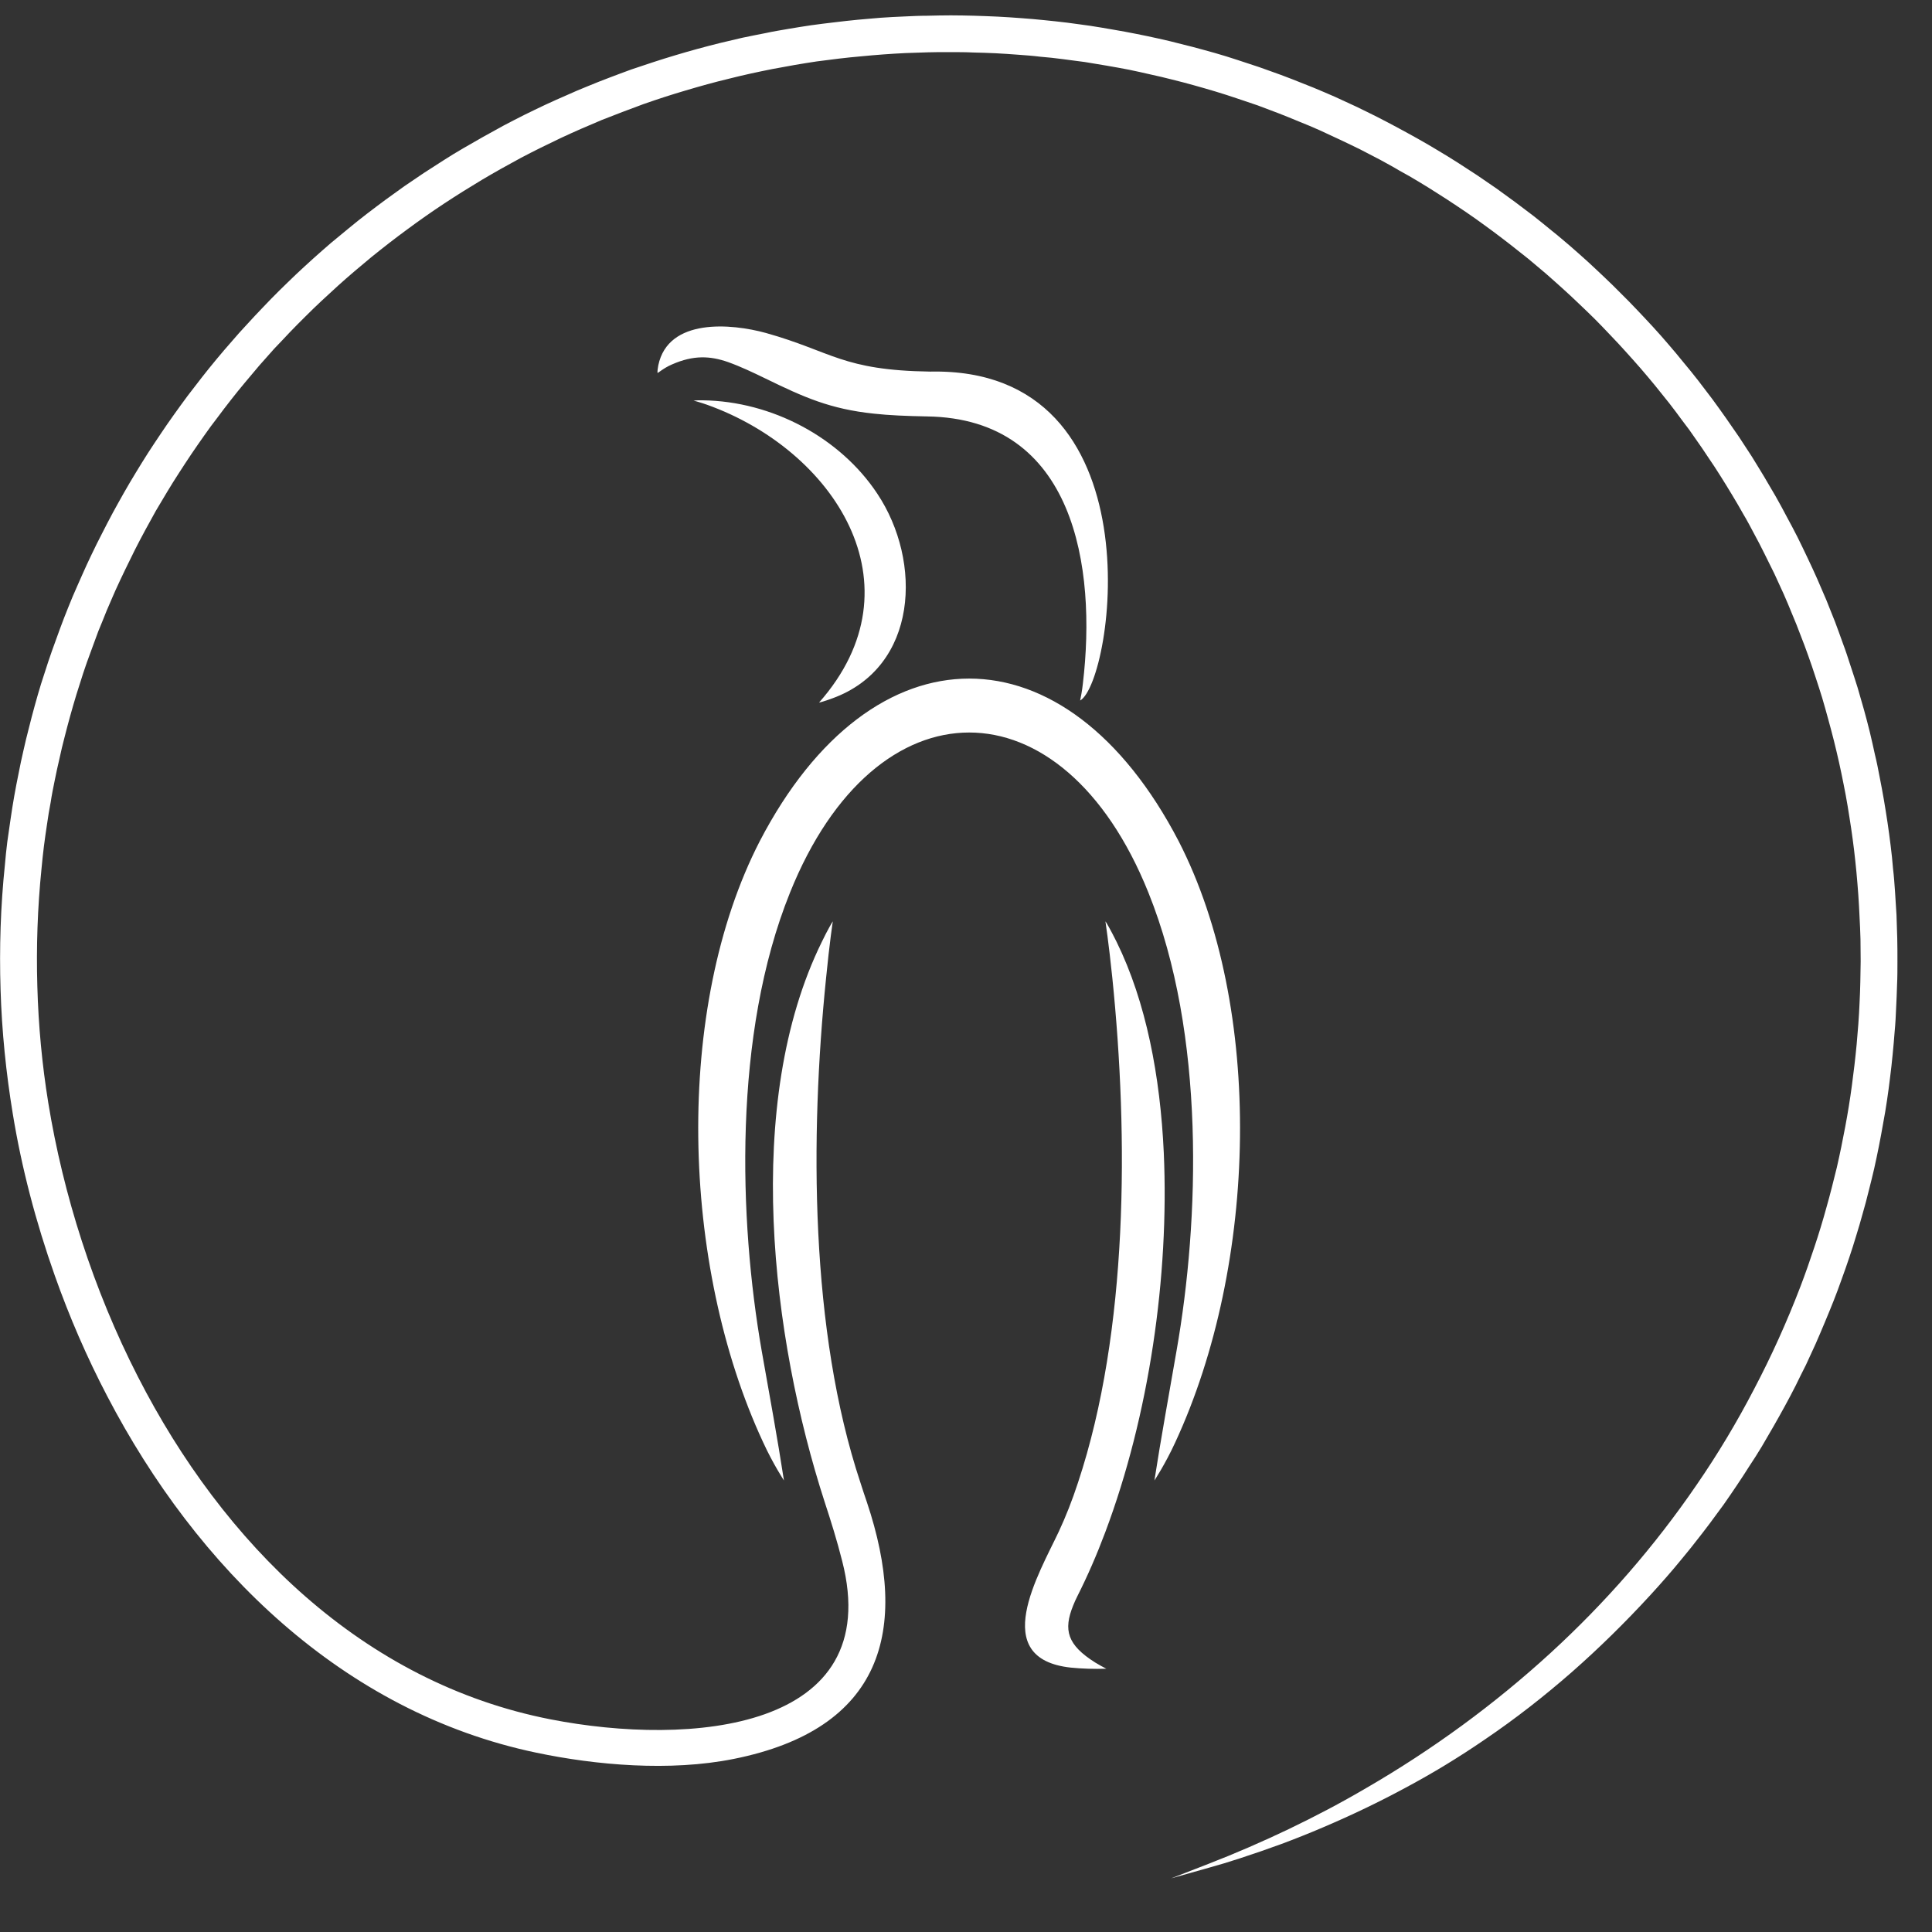 <svg xmlns="http://www.w3.org/2000/svg" xmlns:xlink="http://www.w3.org/1999/xlink" width="55" zoomAndPan="magnify" viewBox="0 0 41.25 41.25" height="55" preserveAspectRatio="xMidYMid meet" version="1.0"><rect x="0" y="0" width="41.25" height="41.25" fill="#333333" stroke="none"/><defs><clipPath id="21b93aeb9c"><path d="M 0 0.328 L 40.512 0.328 L 40.512 40.105 L 0 40.105 Z M 0 0.328 " clip-rule="nonzero"/></clipPath></defs><g clip-path="url(#21b93aeb9c)"><path fill="#ffffff" d="M 14.816 8.555 C 14.82 8.555 14.852 8.566 14.898 8.578 C 14.969 8.598 15.035 8.621 15.094 8.641 C 17.793 9.605 19.707 12.488 17.488 15 C 17.484 15.004 17.605 14.973 17.773 14.91 C 19.605 14.242 19.699 11.992 18.73 10.539 C 17.938 9.344 16.484 8.566 15.004 8.547 C 14.918 8.547 14.863 8.547 14.836 8.551 C 14.812 8.551 14.801 8.555 14.816 8.555 Z M 23.602 19.672 C 23.602 19.676 23.672 20.129 23.75 20.887 C 24.094 24.258 24.094 28.414 23.016 31.656 C 22.891 32.039 22.754 32.383 22.609 32.695 C 22.18 33.609 21.094 35.414 22.863 35.605 C 23.105 35.629 23.355 35.637 23.621 35.629 C 23.562 35.598 23.465 35.547 23.383 35.496 C 22.789 35.121 22.699 34.805 22.914 34.277 C 22.938 34.215 22.969 34.148 23.004 34.078 C 23.219 33.652 23.418 33.195 23.598 32.715 C 24.535 30.223 24.965 27.25 24.848 24.613 C 24.773 22.984 24.473 21.398 23.84 20.109 C 23.715 19.855 23.605 19.668 23.602 19.672 Z M 16.867 19.059 C 15.645 22.09 15.777 26.055 16.262 28.836 C 16.43 29.785 16.602 30.723 16.738 31.609 C 16.738 31.609 16.508 31.262 16.293 30.793 C 14.527 26.996 14.391 21.512 16.223 17.957 C 18.629 13.332 22.758 13.332 25.164 17.957 C 26.992 21.512 26.855 26.996 25.094 30.793 C 24.879 31.262 24.648 31.609 24.648 31.609 C 24.785 30.723 24.957 29.785 25.121 28.836 C 25.609 26.055 25.742 22.09 24.52 19.059 C 22.688 14.5 18.699 14.5 16.867 19.059 Z M 2.293 29.816 C 1.855 28.98 1.48 28.113 1.168 27.23 C 0.766 26.094 0.461 24.934 0.273 23.781 C 0.129 22.906 0.039 22.02 0.012 21.129 C -0.016 20.242 0.012 19.352 0.105 18.461 C 0.117 18.301 0.137 18.137 0.156 17.973 C 0.18 17.805 0.203 17.641 0.227 17.48 C 0.25 17.316 0.277 17.156 0.305 16.992 C 0.336 16.828 0.363 16.668 0.398 16.508 C 0.43 16.348 0.461 16.188 0.5 16.027 C 0.535 15.867 0.574 15.707 0.617 15.543 C 0.656 15.383 0.699 15.223 0.742 15.066 C 0.785 14.906 0.832 14.75 0.879 14.594 C 0.93 14.434 0.98 14.277 1.031 14.125 C 1.082 13.973 1.137 13.816 1.195 13.66 C 1.25 13.504 1.309 13.348 1.367 13.195 C 1.426 13.043 1.488 12.891 1.551 12.738 C 1.617 12.59 1.68 12.438 1.75 12.285 C 1.816 12.137 1.883 11.988 1.953 11.844 L 1.957 11.836 C 2.027 11.691 2.098 11.543 2.176 11.395 C 2.25 11.246 2.328 11.102 2.406 10.953 C 2.484 10.812 2.562 10.668 2.645 10.523 C 2.73 10.375 2.812 10.234 2.898 10.094 C 2.984 9.953 3.07 9.812 3.16 9.672 C 3.25 9.535 3.34 9.395 3.434 9.258 C 3.523 9.125 3.617 8.988 3.715 8.852 C 3.809 8.719 3.91 8.582 4.008 8.449 C 4.109 8.316 4.211 8.184 4.312 8.055 C 4.414 7.926 4.516 7.797 4.621 7.672 C 4.727 7.543 4.836 7.418 4.945 7.293 C 5.051 7.168 5.164 7.043 5.277 6.922 C 5.391 6.797 5.504 6.676 5.617 6.559 C 5.73 6.438 5.848 6.32 5.965 6.203 C 6.082 6.086 6.203 5.973 6.32 5.859 C 6.441 5.746 6.562 5.633 6.688 5.52 C 6.812 5.41 6.938 5.297 7.062 5.191 C 7.188 5.086 7.316 4.98 7.445 4.875 C 7.578 4.766 7.703 4.664 7.832 4.566 C 7.965 4.465 8.098 4.363 8.23 4.266 C 8.367 4.168 8.5 4.07 8.637 3.973 C 8.77 3.883 8.906 3.789 9.047 3.695 C 9.184 3.605 9.324 3.516 9.465 3.426 C 9.605 3.336 9.746 3.25 9.887 3.168 C 10.027 3.086 10.172 3.004 10.316 2.922 C 10.461 2.84 10.605 2.762 10.754 2.68 C 10.898 2.605 11.047 2.527 11.195 2.453 C 11.344 2.379 11.492 2.309 11.641 2.238 C 11.789 2.168 11.941 2.102 12.094 2.035 C 12.246 1.965 12.398 1.902 12.551 1.84 C 12.703 1.777 12.859 1.715 13.016 1.656 C 13.164 1.598 13.32 1.543 13.477 1.484 C 13.633 1.434 13.785 1.379 13.945 1.328 C 14.102 1.277 14.258 1.227 14.418 1.18 C 14.578 1.133 14.734 1.086 14.895 1.043 C 15.055 1 15.215 0.957 15.375 0.918 C 15.535 0.879 15.695 0.844 15.855 0.805 C 16.016 0.773 16.176 0.738 16.344 0.707 C 16.504 0.672 16.668 0.645 16.832 0.617 C 16.996 0.59 17.156 0.562 17.32 0.539 C 17.484 0.516 17.648 0.496 17.812 0.477 C 17.977 0.457 18.141 0.438 18.309 0.422 C 18.469 0.406 18.637 0.395 18.805 0.379 C 18.969 0.367 19.137 0.359 19.301 0.352 C 19.465 0.344 19.633 0.336 19.801 0.336 C 19.965 0.332 20.133 0.328 20.301 0.328 C 20.469 0.328 20.637 0.332 20.801 0.336 C 20.965 0.34 21.129 0.348 21.301 0.355 C 21.469 0.363 21.633 0.375 21.797 0.387 C 21.965 0.398 22.129 0.414 22.293 0.43 C 22.453 0.445 22.621 0.465 22.785 0.484 C 22.953 0.508 23.117 0.527 23.277 0.551 C 23.441 0.578 23.605 0.602 23.77 0.633 C 23.934 0.66 24.094 0.691 24.258 0.723 C 24.418 0.754 24.578 0.789 24.738 0.824 C 24.898 0.859 25.062 0.898 25.223 0.941 C 25.387 0.98 25.547 1.023 25.703 1.066 C 25.867 1.109 26.023 1.156 26.18 1.203 C 26.336 1.254 26.492 1.301 26.648 1.355 C 26.805 1.406 26.961 1.457 27.117 1.516 C 27.273 1.57 27.43 1.629 27.582 1.688 C 27.738 1.75 27.891 1.809 28.043 1.871 C 28.195 1.934 28.348 2 28.5 2.066 C 28.652 2.137 28.801 2.203 28.949 2.273 C 29.098 2.344 29.246 2.418 29.395 2.492 C 29.543 2.566 29.688 2.645 29.836 2.723 C 29.98 2.801 30.125 2.879 30.27 2.961 C 30.418 3.043 30.562 3.129 30.699 3.211 C 30.844 3.297 30.984 3.383 31.125 3.473 C 31.262 3.562 31.402 3.652 31.539 3.742 C 31.672 3.832 31.809 3.926 31.949 4.023 C 32.086 4.121 32.219 4.219 32.352 4.316 C 32.488 4.418 32.617 4.516 32.75 4.617 C 32.879 4.719 33.008 4.824 33.137 4.93 C 33.266 5.031 33.391 5.141 33.516 5.246 C 33.641 5.355 33.766 5.465 33.891 5.578 C 34.012 5.691 34.137 5.805 34.254 5.918 C 34.375 6.031 34.492 6.148 34.609 6.266 C 34.727 6.383 34.844 6.5 34.957 6.621 C 35.07 6.738 35.18 6.859 35.297 6.984 C 35.41 7.109 35.52 7.23 35.625 7.355 C 35.734 7.48 35.84 7.609 35.945 7.738 C 36.055 7.867 36.156 7.996 36.258 8.125 C 36.355 8.254 36.457 8.387 36.559 8.52 C 36.656 8.652 36.754 8.789 36.848 8.922 C 36.941 9.055 37.035 9.191 37.129 9.328 C 37.223 9.469 37.312 9.609 37.402 9.746 C 37.488 9.891 37.578 10.027 37.66 10.168 C 37.742 10.309 37.824 10.449 37.91 10.594 C 37.992 10.738 38.07 10.883 38.148 11.031 C 38.227 11.176 38.305 11.324 38.379 11.469 C 38.453 11.617 38.523 11.766 38.594 11.914 C 38.664 12.062 38.734 12.211 38.801 12.363 C 38.867 12.516 38.934 12.668 38.996 12.816 C 39.059 12.969 39.117 13.125 39.18 13.277 C 39.238 13.43 39.293 13.586 39.348 13.738 C 39.406 13.891 39.457 14.047 39.508 14.207 C 39.562 14.363 39.609 14.52 39.66 14.676 C 39.707 14.836 39.75 14.992 39.797 15.152 C 39.84 15.309 39.883 15.469 39.922 15.629 C 39.961 15.789 39.996 15.949 40.031 16.109 C 40.07 16.266 40.102 16.43 40.133 16.594 C 40.164 16.754 40.195 16.914 40.223 17.078 C 40.25 17.242 40.277 17.402 40.301 17.566 C 40.324 17.727 40.348 17.891 40.367 18.055 C 40.387 18.219 40.406 18.383 40.418 18.547 C 40.438 18.711 40.449 18.875 40.461 19.043 C 40.473 19.211 40.48 19.371 40.492 19.535 C 40.496 19.699 40.504 19.867 40.508 20.035 C 40.512 20.199 40.512 20.363 40.512 20.531 C 40.512 20.699 40.512 20.867 40.504 21.027 C 40.5 21.191 40.492 21.355 40.484 21.523 C 40.477 21.691 40.469 21.855 40.453 22.02 C 40.441 22.184 40.426 22.348 40.41 22.512 C 40.395 22.676 40.375 22.84 40.355 23.004 C 40.336 23.172 40.312 23.336 40.289 23.496 C 40.266 23.656 40.238 23.82 40.207 23.984 C 40.18 24.145 40.148 24.309 40.117 24.469 C 40.086 24.629 40.051 24.789 40.016 24.949 C 39.977 25.109 39.941 25.27 39.898 25.43 C 39.859 25.594 39.816 25.75 39.77 25.91 C 39.727 26.07 39.68 26.227 39.633 26.379 C 39.586 26.539 39.535 26.695 39.484 26.848 C 39.43 27.004 39.379 27.16 39.32 27.316 C 39.266 27.473 39.207 27.625 39.148 27.777 C 39.086 27.934 39.023 28.086 38.961 28.234 C 38.898 28.387 38.832 28.539 38.766 28.691 C 38.695 28.844 38.629 28.992 38.559 29.141 C 38.484 29.285 38.414 29.434 38.34 29.582 C 38.266 29.73 38.188 29.875 38.109 30.02 C 38.031 30.164 37.949 30.309 37.867 30.453 C 37.781 30.602 37.699 30.742 37.617 30.883 C 37.531 31.023 37.445 31.164 37.352 31.301 C 37.266 31.441 37.172 31.578 37.082 31.715 C 36.992 31.852 36.898 31.984 36.801 32.125 C 36.703 32.258 36.605 32.391 36.508 32.523 C 36.406 32.66 36.305 32.789 36.203 32.918 C 36.102 33.051 35.996 33.176 35.891 33.305 C 35.785 33.434 35.68 33.559 35.57 33.684 C 35.461 33.809 35.352 33.93 35.238 34.055 C 34.707 34.633 34.148 35.184 33.562 35.699 C 32.977 36.211 32.359 36.695 31.707 37.137 C 31.145 37.523 30.59 37.859 30.02 38.164 C 29.449 38.473 28.863 38.754 28.238 39.02 C 27.945 39.145 27.652 39.262 27.359 39.371 C 27.062 39.48 26.766 39.582 26.465 39.68 C 26.359 39.715 26.25 39.746 26.145 39.781 C 26.035 39.812 25.93 39.844 25.82 39.875 L 25.004 40.105 L 25.797 39.797 C 26.383 39.57 26.957 39.32 27.52 39.051 C 28.082 38.781 28.633 38.492 29.164 38.18 C 30.582 37.359 31.906 36.391 33.105 35.293 C 34.273 34.223 35.324 33.02 36.227 31.699 C 36.676 31.047 37.086 30.363 37.457 29.648 C 37.824 28.949 38.152 28.223 38.441 27.469 C 38.547 27.191 38.645 26.91 38.738 26.629 C 38.832 26.348 38.918 26.066 38.996 25.781 C 39.078 25.496 39.148 25.207 39.219 24.922 C 39.285 24.633 39.344 24.344 39.398 24.055 C 39.453 23.762 39.5 23.473 39.539 23.18 C 39.578 22.891 39.613 22.598 39.641 22.301 C 39.668 22.008 39.691 21.711 39.703 21.418 C 39.719 21.121 39.723 20.824 39.727 20.527 C 39.727 20.371 39.723 20.211 39.723 20.051 C 39.719 19.891 39.711 19.734 39.703 19.574 C 39.695 19.414 39.688 19.254 39.676 19.098 C 39.664 18.941 39.652 18.781 39.637 18.625 C 39.621 18.465 39.605 18.305 39.586 18.148 C 39.566 17.992 39.547 17.836 39.523 17.68 C 39.5 17.52 39.473 17.367 39.449 17.211 C 39.422 17.055 39.395 16.898 39.363 16.746 C 39.332 16.59 39.301 16.438 39.266 16.281 C 39.23 16.125 39.195 15.969 39.156 15.816 C 39.117 15.664 39.078 15.512 39.035 15.359 C 38.996 15.207 38.949 15.055 38.906 14.902 C 38.859 14.75 38.812 14.602 38.762 14.453 C 38.715 14.301 38.66 14.152 38.609 14.004 C 38.555 13.852 38.5 13.703 38.441 13.555 C 38.387 13.41 38.328 13.262 38.266 13.117 C 38.207 12.969 38.145 12.824 38.082 12.68 C 38.016 12.535 37.949 12.391 37.883 12.246 C 37.812 12.102 37.742 11.961 37.672 11.82 C 37.602 11.676 37.527 11.535 37.453 11.398 C 37.379 11.258 37.305 11.117 37.223 10.98 C 37.148 10.844 37.066 10.707 36.984 10.57 C 36.902 10.43 36.816 10.297 36.734 10.164 C 36.648 10.027 36.562 9.895 36.473 9.766 C 36.387 9.633 36.297 9.504 36.203 9.371 C 36.113 9.238 36.02 9.109 35.922 8.984 C 35.828 8.855 35.734 8.73 35.637 8.605 C 35.535 8.477 35.434 8.352 35.336 8.23 C 35.238 8.109 35.133 7.988 35.027 7.863 C 34.922 7.742 34.816 7.625 34.711 7.508 C 34.609 7.395 34.5 7.277 34.387 7.16 C 34.277 7.043 34.164 6.926 34.055 6.816 C 33.941 6.703 33.824 6.59 33.707 6.48 C 33.594 6.371 33.477 6.262 33.359 6.156 C 33.246 6.051 33.125 5.949 33.004 5.84 C 32.879 5.734 32.758 5.633 32.637 5.531 C 32.512 5.43 32.387 5.332 32.262 5.234 C 32.133 5.133 32.008 5.039 31.883 4.945 C 31.754 4.848 31.625 4.758 31.496 4.664 C 31.367 4.574 31.238 4.484 31.102 4.395 C 30.969 4.305 30.836 4.219 30.699 4.133 C 30.566 4.047 30.434 3.965 30.297 3.883 C 30.156 3.797 30.02 3.719 29.883 3.645 C 29.746 3.562 29.605 3.488 29.465 3.41 C 29.328 3.34 29.188 3.266 29.043 3.191 C 28.898 3.121 28.758 3.051 28.613 2.984 C 28.465 2.914 28.32 2.848 28.176 2.781 C 28.035 2.719 27.891 2.656 27.742 2.598 C 27.594 2.535 27.445 2.477 27.297 2.418 C 27.148 2.363 27 2.305 26.852 2.25 C 26.703 2.199 26.555 2.148 26.402 2.098 C 26.254 2.047 26.102 2 25.949 1.953 C 25.793 1.906 25.641 1.863 25.488 1.82 C 25.336 1.777 25.184 1.738 25.027 1.699 C 24.879 1.66 24.723 1.625 24.566 1.59 C 24.414 1.555 24.258 1.52 24.102 1.488 C 23.945 1.457 23.789 1.43 23.629 1.402 C 23.477 1.375 23.32 1.352 23.16 1.324 C 23 1.305 22.844 1.281 22.688 1.262 C 22.531 1.242 22.371 1.223 22.211 1.211 C 22.055 1.191 21.895 1.18 21.734 1.168 C 21.574 1.156 21.414 1.145 21.258 1.137 C 21.102 1.129 20.941 1.125 20.777 1.121 C 20.617 1.113 20.457 1.113 20.297 1.113 C 19.977 1.109 19.656 1.121 19.336 1.133 C 19.02 1.148 18.699 1.172 18.383 1.203 C 18.066 1.23 17.75 1.27 17.434 1.312 C 17.121 1.359 16.805 1.414 16.496 1.473 C 16.184 1.535 15.871 1.602 15.566 1.68 C 15.254 1.754 14.949 1.84 14.645 1.93 C 14.34 2.02 14.039 2.117 13.738 2.223 C 13.441 2.332 13.145 2.445 12.848 2.562 C 12.555 2.684 12.262 2.812 11.977 2.945 C 11.688 3.082 11.402 3.223 11.121 3.371 C 10.844 3.52 10.566 3.676 10.289 3.84 C 10.016 4.004 9.746 4.172 9.48 4.348 C 9.215 4.523 8.953 4.707 8.699 4.895 C 8.438 5.086 8.188 5.281 7.941 5.48 C 7.695 5.684 7.453 5.887 7.215 6.102 C 6.98 6.316 6.746 6.531 6.52 6.758 C 6.406 6.871 6.293 6.984 6.184 7.098 C 6.074 7.215 5.965 7.332 5.855 7.445 C 5.75 7.562 5.648 7.68 5.539 7.801 C 5.434 7.926 5.332 8.047 5.23 8.168 C 5.129 8.289 5.027 8.414 4.93 8.539 C 4.828 8.668 4.734 8.793 4.641 8.918 C 4.543 9.043 4.449 9.172 4.359 9.301 C 4.27 9.43 4.176 9.559 4.086 9.695 C 3.996 9.828 3.91 9.961 3.824 10.094 C 3.738 10.227 3.652 10.363 3.57 10.5 C 3.488 10.637 3.406 10.773 3.328 10.906 C 3.254 11.043 3.176 11.184 3.098 11.324 C 3.023 11.465 2.949 11.602 2.879 11.742 C 2.809 11.887 2.738 12.027 2.668 12.172 C 2.598 12.316 2.531 12.461 2.465 12.605 C 2.402 12.746 2.34 12.895 2.277 13.039 C 2.219 13.184 2.16 13.332 2.098 13.48 C 2.043 13.629 1.988 13.777 1.934 13.926 C 1.879 14.07 1.828 14.219 1.777 14.371 C 1.73 14.523 1.68 14.672 1.633 14.824 C 1.586 14.977 1.543 15.129 1.5 15.281 C 1.457 15.434 1.418 15.586 1.379 15.738 C 1.34 15.891 1.301 16.043 1.27 16.195 C 1.234 16.352 1.199 16.504 1.168 16.664 C 1.137 16.816 1.105 16.973 1.082 17.129 C 1.051 17.285 1.027 17.438 1.004 17.598 C 0.98 17.758 0.957 17.914 0.938 18.066 C 0.918 18.223 0.902 18.383 0.887 18.539 C 0.801 19.383 0.773 20.223 0.797 21.055 C 0.82 21.895 0.898 22.727 1.031 23.547 C 1.348 25.496 1.988 27.527 2.945 29.395 C 4.758 32.941 7.734 35.926 11.762 36.711 C 14.723 37.289 18.918 36.961 17.98 33.324 C 17.871 32.891 17.742 32.48 17.609 32.074 C 16.473 28.57 15.855 23.547 17.547 20.109 C 17.668 19.855 17.781 19.668 17.781 19.672 C 17.781 19.676 17.711 20.129 17.637 20.887 C 17.293 24.258 17.293 28.414 18.371 31.656 C 18.422 31.812 18.465 31.949 18.508 32.07 C 19.426 34.809 18.848 36.918 15.664 37.555 C 14.301 37.828 12.719 37.688 11.453 37.422 C 7.309 36.555 4.199 33.469 2.293 29.816 Z M 19.859 7.934 C 17.98 7.906 17.773 7.508 16.352 7.109 C 15.613 6.906 14.266 6.785 14.055 7.801 C 14.043 7.863 14.035 7.926 14.039 7.961 C 14.039 7.977 14.164 7.859 14.348 7.781 C 14.809 7.578 15.164 7.598 15.543 7.73 C 15.816 7.828 16.078 7.953 16.344 8.082 C 17.168 8.484 17.727 8.734 18.66 8.832 C 18.98 8.867 19.348 8.883 19.789 8.891 C 22.949 8.934 23.414 12.113 23.121 14.59 C 23.102 14.77 23.078 14.871 23.062 14.957 C 23.773 14.551 24.762 7.828 19.859 7.934 " fill-opacity="1" fill-rule="nonzero"/></g></svg>